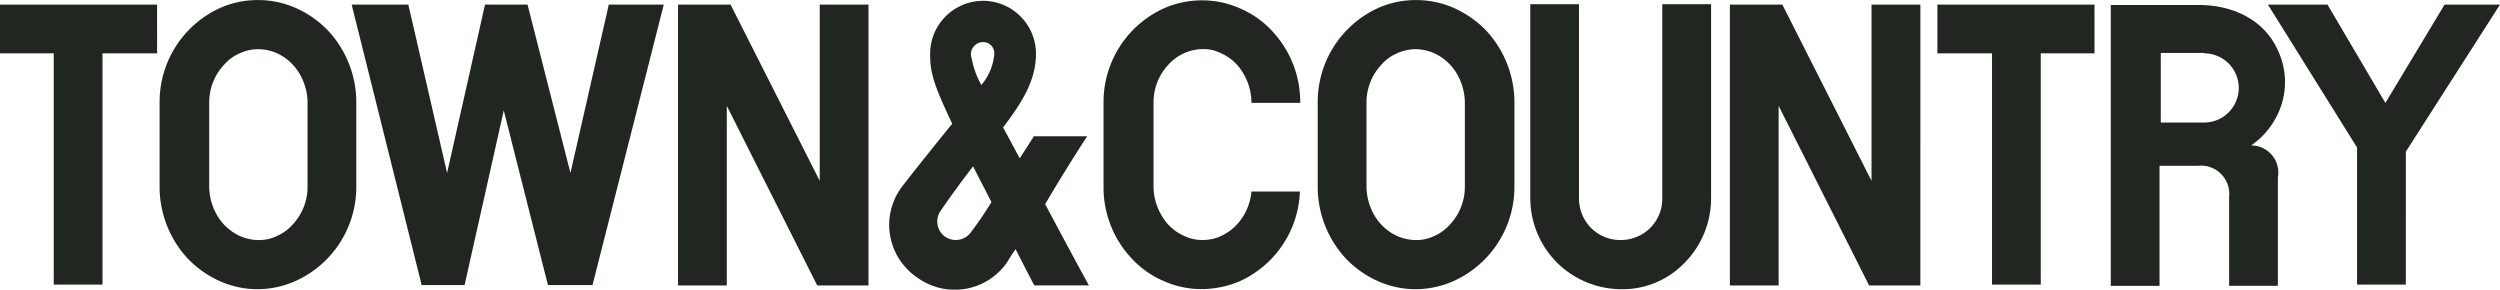 <svg id="Page-1" xmlns="http://www.w3.org/2000/svg" width="193.005" height="22.356" viewBox="0 0 193.005 22.356">
  <g id="Artboard-1" transform="translate(0 0)">
    <path id="Shape" d="M-56.237,256.72a1.44,1.44,0,0,1-1.995.354,1.44,1.44,0,0,1-.354-1.995c1-1.448,1.8-2.509,2.509-3.442.418.837.9,1.737,1.416,2.767a27.247,27.247,0,0,1-1.576,2.316m.933-14.671a.865.865,0,0,1,.869.869,4.276,4.276,0,0,1-1,2.445,6.366,6.366,0,0,1-.74-2.027.94.94,0,0,1,.869-1.287m8.043,7.271h-4.118l-1.094,1.705c-.418-.772-.836-1.576-1.287-2.381,1.512-1.995,2.542-3.668,2.542-5.695a4.092,4.092,0,0,0-4.086-4.086,4.092,4.092,0,0,0-4.086,4.086c0,1.383.193,2.22,1.705,5.405-1.287,1.576-3.089,3.829-3.925,4.922a4.9,4.9,0,0,0,1.223,6.949,4.915,4.915,0,0,0,6.949-1.19c.129-.225.354-.579.643-1,.45.869.9,1.77,1.448,2.8h4.215s-1.448-2.638-3.378-6.274C-49.191,252.313-47.743,250.028-47.261,249.321ZM57.527,239.154l-4.569,7.593-4.472-7.593h-4.6l6.885,11.035v10.585h3.764V250.511l7.271-11.357Zm-176.6,0H-131.2v3.764h4.15v17.856h3.764V242.918h4.215Zm149.572,0H18.372v3.764h4.215v17.856h3.764V242.918H30.5Zm-143.2,3.764a3.439,3.439,0,0,0-1.19.869,4.239,4.239,0,0,0-1.158,2.96v6.435a4.456,4.456,0,0,0,.676,2.349,3.9,3.9,0,0,0,1.673,1.48,3.66,3.66,0,0,0,1.448.322,3.18,3.18,0,0,0,1.448-.322,3.441,3.441,0,0,0,1.19-.869,4.239,4.239,0,0,0,1.158-2.96v-6.435a4.456,4.456,0,0,0-.676-2.349,3.9,3.9,0,0,0-1.673-1.48,3.66,3.66,0,0,0-1.448-.322A3.423,3.423,0,0,0-112.7,242.918Zm1.416,18.21a7.243,7.243,0,0,1-2.992-.643,8.009,8.009,0,0,1-2.413-1.705,8.143,8.143,0,0,1-2.188-5.566v-6.467a7.966,7.966,0,0,1,4.6-7.3,7.133,7.133,0,0,1,2.992-.643,7.243,7.243,0,0,1,2.992.643,8.01,8.01,0,0,1,2.413,1.705,8.143,8.143,0,0,1,2.188,5.566v6.435a7.966,7.966,0,0,1-4.6,7.3A7.27,7.27,0,0,1-111.285,261.128Zm87.929-18.21a3.439,3.439,0,0,0-1.19.869,4.239,4.239,0,0,0-1.158,2.96v6.435a4.456,4.456,0,0,0,.676,2.349,3.9,3.9,0,0,0,1.673,1.48,3.66,3.66,0,0,0,1.448.322,3.18,3.18,0,0,0,1.448-.322,3.441,3.441,0,0,0,1.19-.869,4.239,4.239,0,0,0,1.158-2.96v-6.435a4.456,4.456,0,0,0-.676-2.349,3.9,3.9,0,0,0-1.673-1.48,3.66,3.66,0,0,0-1.448-.322A3.66,3.66,0,0,0-23.356,242.918Zm1.48,18.21a7.243,7.243,0,0,1-2.992-.643,8.009,8.009,0,0,1-2.413-1.705,8.143,8.143,0,0,1-2.188-5.566v-6.467a7.966,7.966,0,0,1,4.6-7.3,7.133,7.133,0,0,1,2.992-.643,7.243,7.243,0,0,1,2.992.643,8.01,8.01,0,0,1,2.413,1.705,8.143,8.143,0,0,1,2.188,5.566v6.435a7.966,7.966,0,0,1-4.6,7.3A7.27,7.27,0,0,1-21.876,261.128Zm-12.708-7.561a4.309,4.309,0,0,1-1.223,2.67,3.957,3.957,0,0,1-1.158.8,3.332,3.332,0,0,1-1.383.29,3.18,3.18,0,0,1-1.448-.322,3.7,3.7,0,0,1-1.673-1.48,4.456,4.456,0,0,1-.676-2.349v-6.435a4.239,4.239,0,0,1,1.158-2.96,3.766,3.766,0,0,1,1.19-.869,3.66,3.66,0,0,1,1.448-.322,2.958,2.958,0,0,1,1.416.322,3.7,3.7,0,0,1,1.673,1.48,4.456,4.456,0,0,1,.676,2.349h3.764a8,8,0,0,0-2.188-5.566,7.152,7.152,0,0,0-2.413-1.705,7.133,7.133,0,0,0-2.992-.643,7.243,7.243,0,0,0-2.992.643,7.95,7.95,0,0,0-4.6,7.3v6.435a8,8,0,0,0,2.188,5.566,7.152,7.152,0,0,0,2.413,1.705,7.133,7.133,0,0,0,2.992.643,7.708,7.708,0,0,0,2.863-.579,7.926,7.926,0,0,0,4.7-6.853v-.1h-3.732v-.032Zm28.57,7.561A7.085,7.085,0,0,1-11,259.069a7.05,7.05,0,0,1-2.059-4.987v-14.96H-9.3v14.993a3.264,3.264,0,0,0,.933,2.284,3.207,3.207,0,0,0,2.284.933A3.264,3.264,0,0,0-3.8,256.4a3.207,3.207,0,0,0,.933-2.284V239.122H.9v14.993A7.086,7.086,0,0,1-1.157,259.1,6.629,6.629,0,0,1-6.015,261.128Zm19.3-21.974v13.609L6.4,239.154H2.35v21.685H6.114V246.972L13.1,260.839h3.957V239.154Zm-81.2,0v13.609L-74.8,239.154h-4.054v21.685h3.764V246.972l6.982,13.867h3.957V239.154Zm106.879,3.764a2.67,2.67,0,0,1,0,5.341H35.617v-5.373h3.346Zm3.636,7.11c.225-.161.418-.322.611-.483a6.223,6.223,0,0,0,1.448-1.963,5.739,5.739,0,0,0,0-4.89c-1.03-2.316-3.41-3.507-6.113-3.507H31.756v21.685H35.52V251.6h2.96a2.187,2.187,0,0,1,2.413,2.413v6.853h3.764v-8.365A2.092,2.092,0,0,0,42.6,250.028ZM-84.2,239.154l-2.96,13-3.314-13h-3.282l-2.928,13-2.992-13h-4.376l5.405,21.652h3.314l3.024-13.48,3.41,13.48h3.443l5.5-21.652Z" transform="translate(131.2 -238.8)" fill="#212720"/>
  </g>
</svg>
